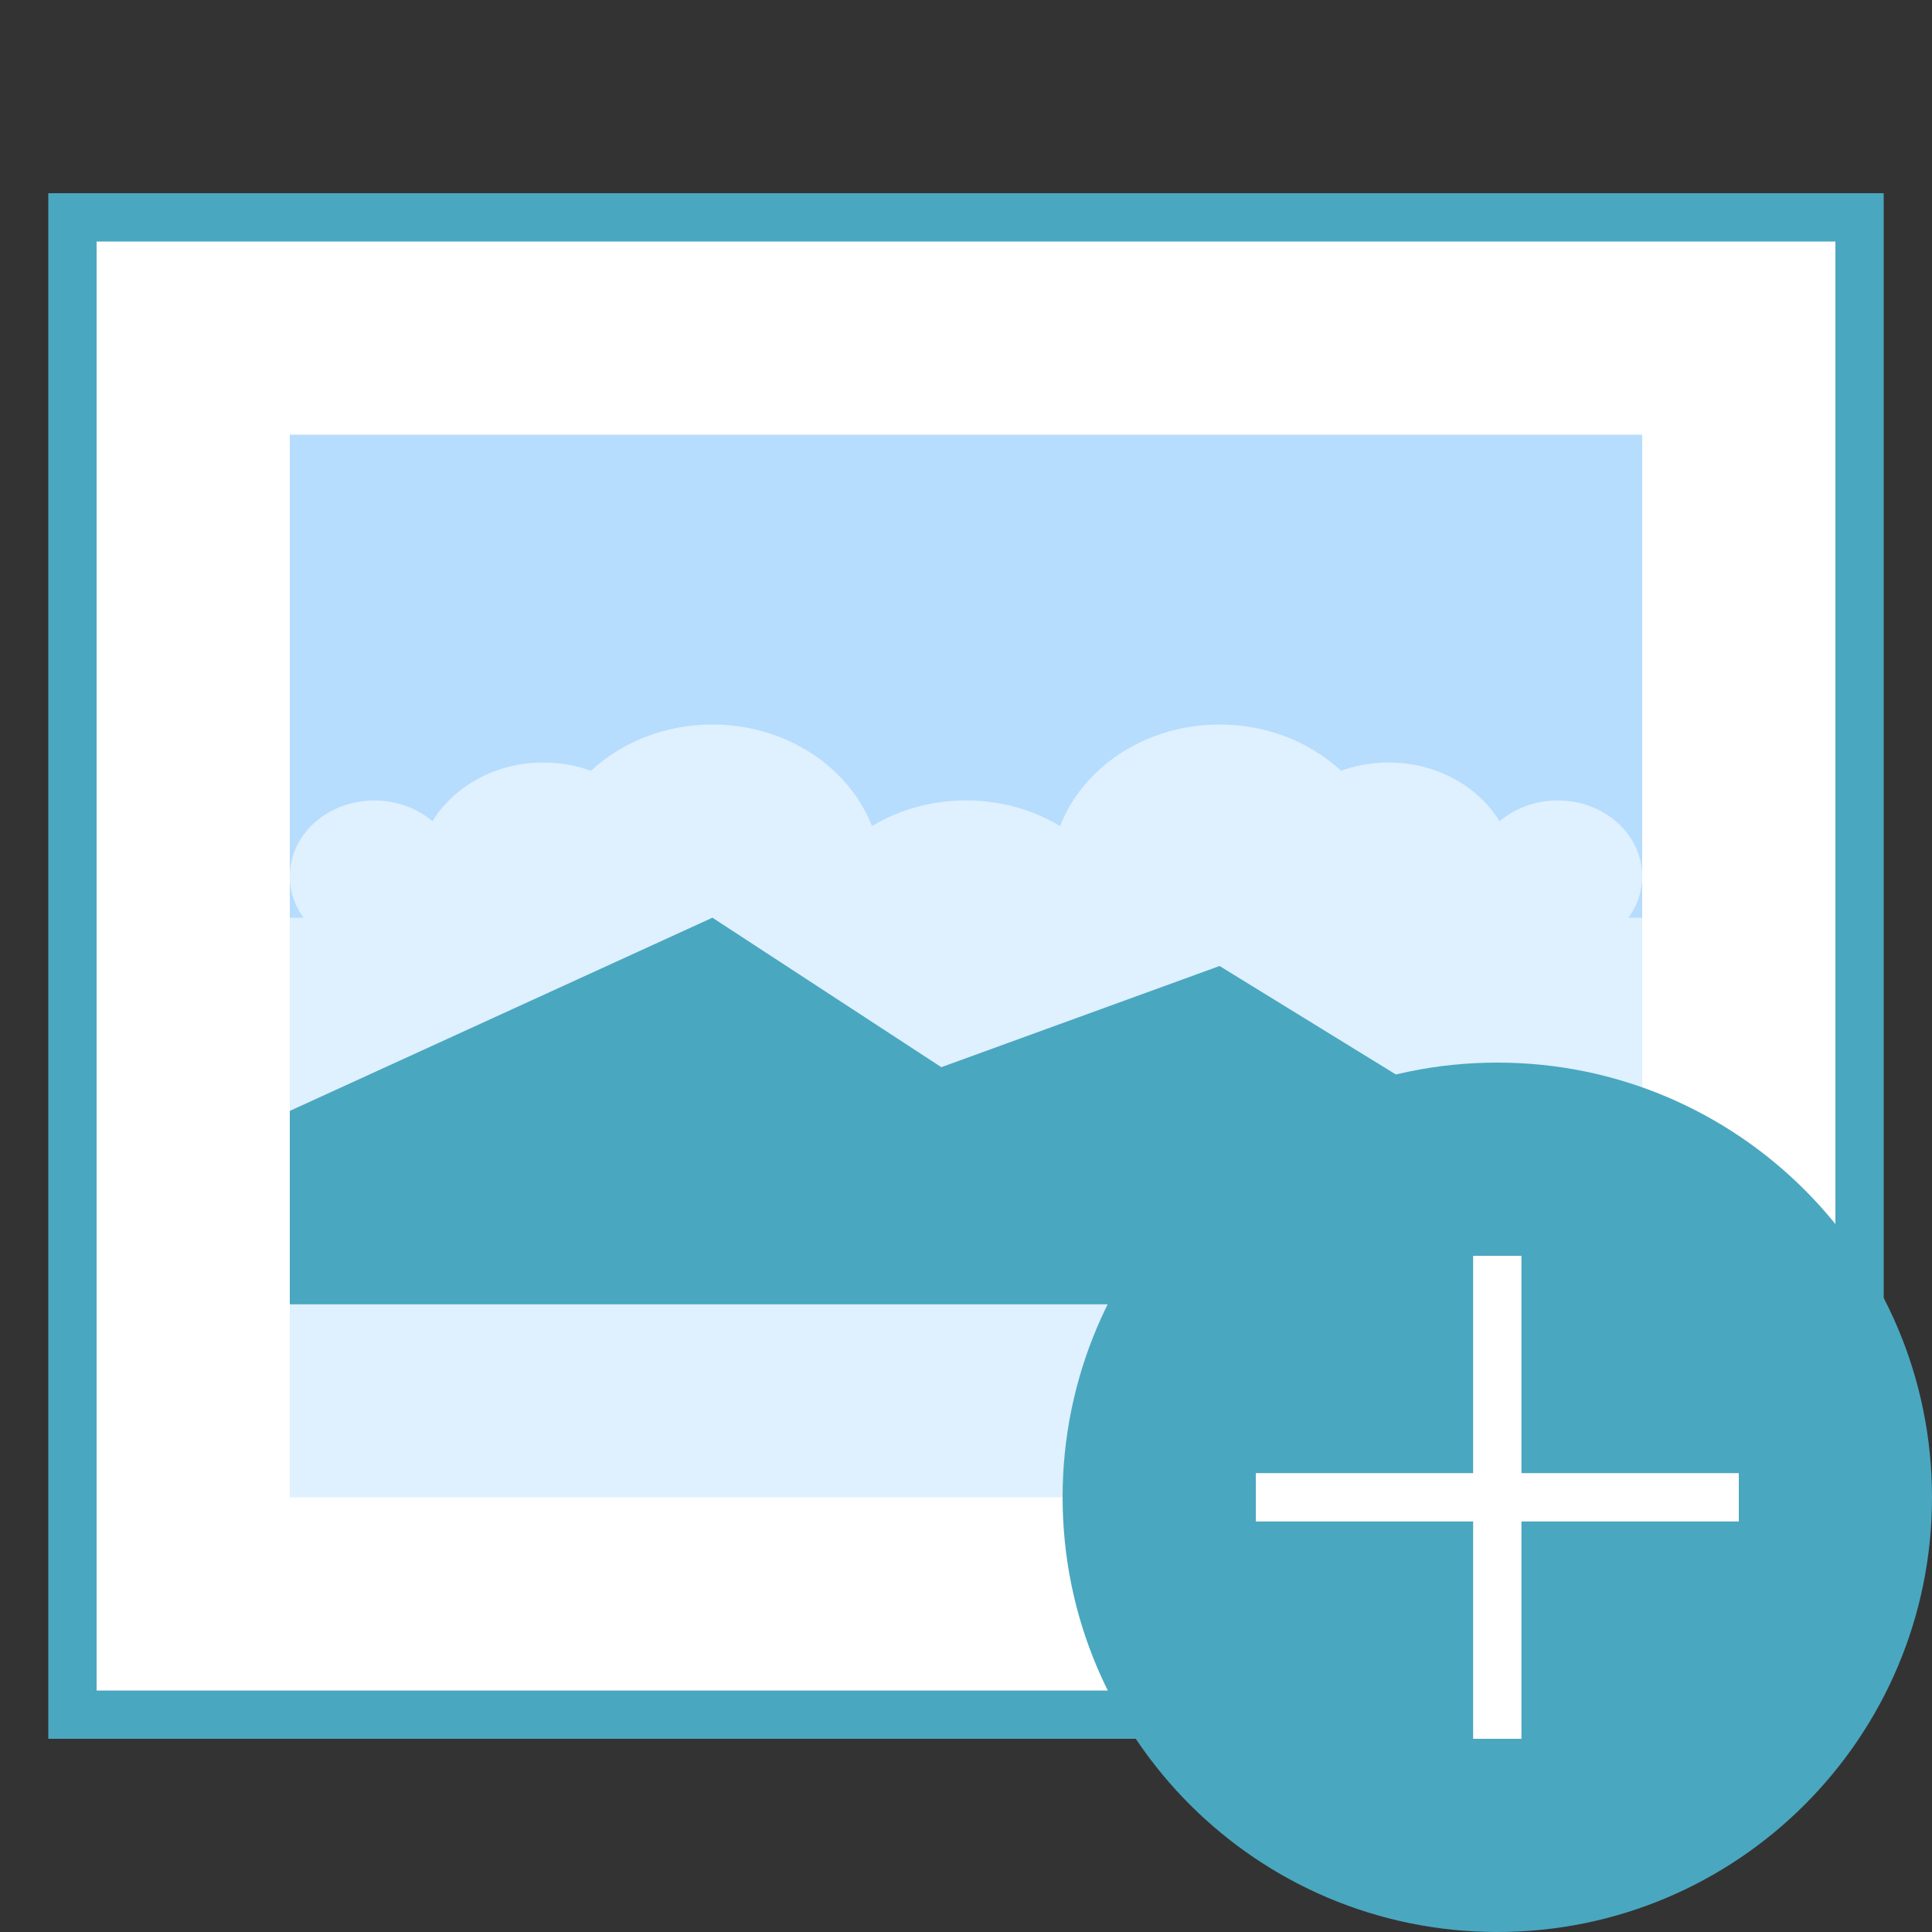 <?xml version="1.0" encoding="iso-8859-1"?>
<!-- Generator: Adobe Illustrator 21.0.2, SVG Export Plug-In . SVG Version: 6.00 Build 0)  -->
<svg xmlns="http://www.w3.org/2000/svg" xmlns:xlink="http://www.w3.org/1999/xlink" version="1.1" id="Layer_1" x="0px" y="0px" viewBox="0 0 40 40" style="enable-background:new 0 0 40 40;" xml:space="preserve">
<rect x="0" y="0" width="40" height="40" fill="#333333" stroke="none"/>
<g>
	<path style="fill:#FFFFFF;" d="M1.5,35.5v-31h37v28.031c0,1.637-1.332,2.969-2.969,2.969H1.5z"/>
	<g>
		<path style="fill:#4aa7c0;" d="M38,5v27.531C38,33.893,36.893,35,35.531,35H2V5H38 M39,4H1v32h34.531    C37.447,36,39,34.447,39,32.531V4L39,4z"/>
	</g>
</g>
<rect x="6" y="9" style="fill:#B6DCFE;" width="28" height="17.875"/>
<rect x="6" y="19" style="fill:#DFF0FE;" width="28" height="8"/>
<rect x="6" y="27" style="fill:#DFF0FE;" width="28" height="4"/>
<ellipse style="fill:#DFF0FE;" cx="14.75" cy="18.143" rx="3.5" ry="3.143"/>
<ellipse style="fill:#DFF0FE;" cx="11.25" cy="18.143" rx="2.625" ry="2.357"/>
<ellipse style="fill:#DFF0FE;" cx="20" cy="19.714" rx="3.5" ry="3.143"/>
<ellipse style="fill:#DFF0FE;" cx="25.25" cy="18.143" rx="3.5" ry="3.143"/>
<ellipse style="fill:#DFF0FE;" cx="32.25" cy="18.143" rx="1.75" ry="1.571"/>
<ellipse style="fill:#DFF0FE;" cx="7.75" cy="18.143" rx="1.75" ry="1.571"/>
<ellipse style="fill:#DFF0FE;" cx="28.75" cy="18.143" rx="2.625" ry="2.357"/>
<polygon style="fill:#4aa7c0;" points="6,27 34,27 34,25.384 25.25,20 "/>
<polygon style="fill:#4aa7c0;" points="27,27 6,27 6,23 14.75,19 "/>
<g>
	<circle style="fill:#4aa7c0;" cx="31" cy="31" r="8.5"/>
	<g>
		<path style="fill:#4aa7c0;" d="M31,23c4.411,0,8,3.589,8,8s-3.589,8-8,8s-8-3.589-8-8S26.589,23,31,23 M31,22    c-4.971,0-9,4.029-9,9s4.029,9,9,9s9-4.029,9-9S35.971,22,31,22L31,22z"/>
	</g>
</g>
<line style="fill:none;stroke:#FFFFFF;strokeWidth:2;stroke-miterlimit:10;" x1="31" y1="36" x2="31" y2="26"/>
<line style="fill:none;stroke:#FFFFFF;strokeWidth:2;stroke-miterlimit:10;" x1="26" y1="31" x2="36" y2="31"/>
</svg>
